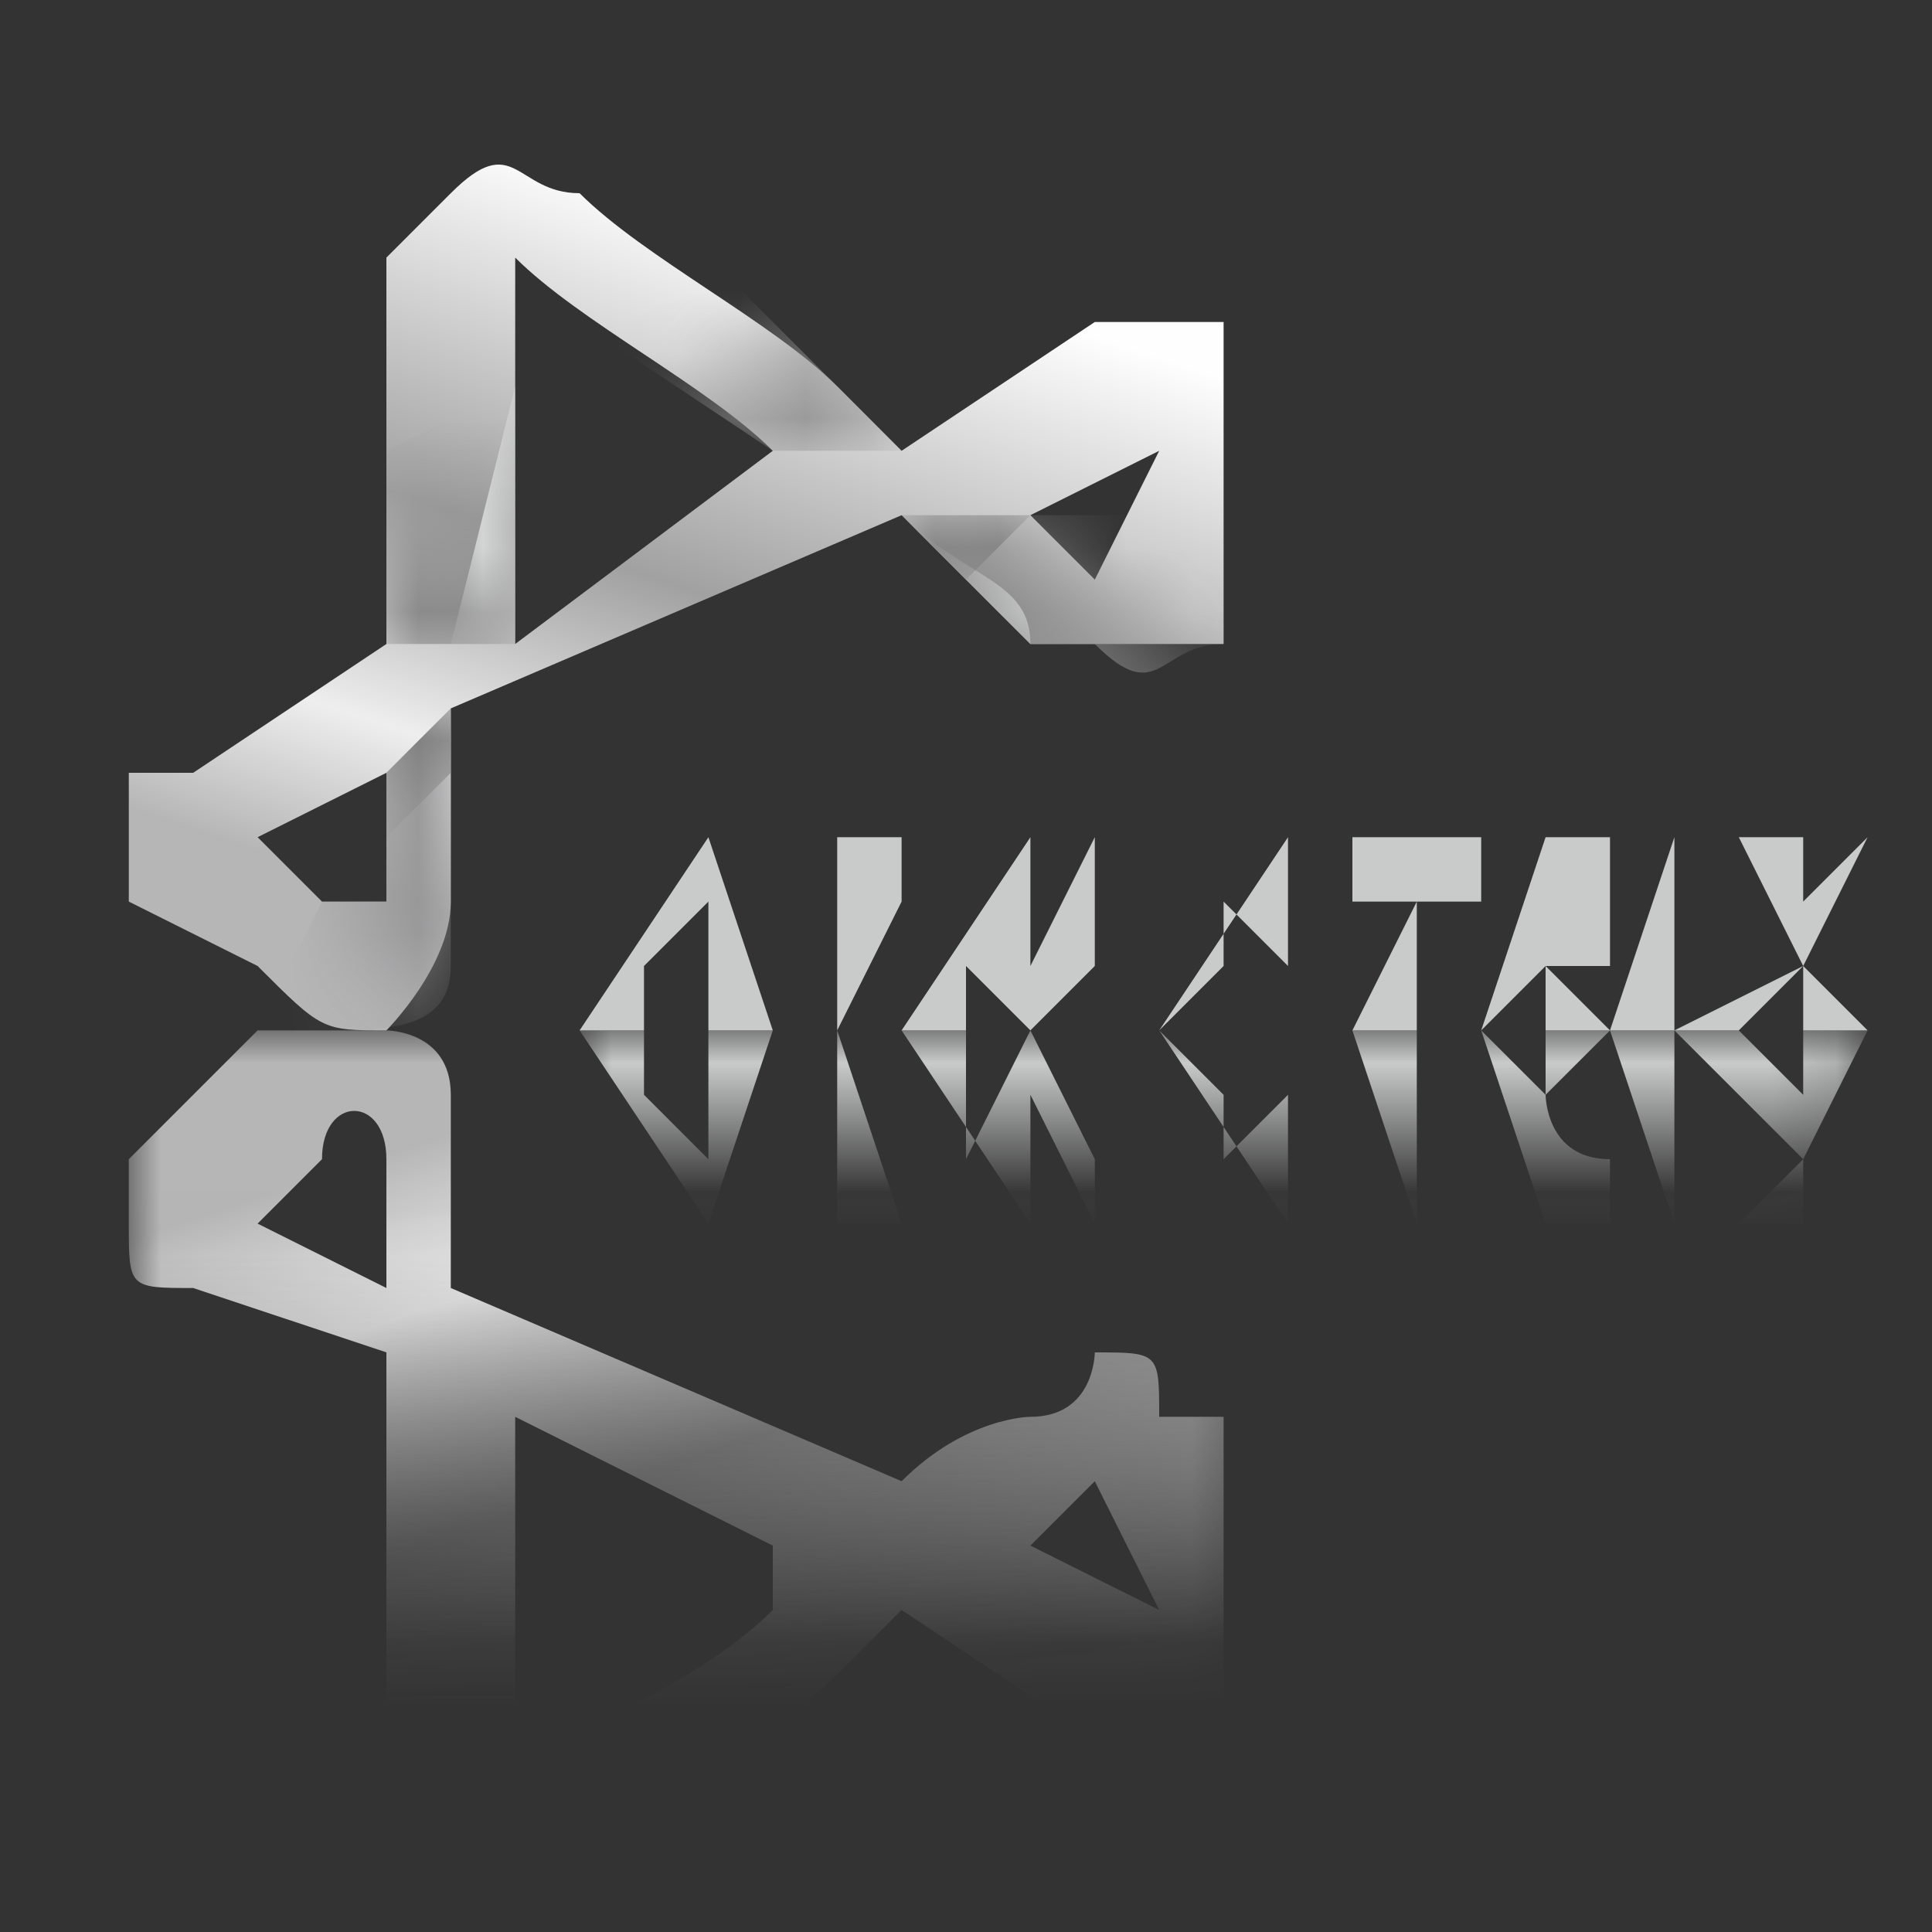 <?xml version="1.0" encoding="UTF-8"?>
<!DOCTYPE svg PUBLIC "-//W3C//DTD SVG 1.1//EN" "http://www.w3.org/Graphics/SVG/1.1/DTD/svg11.dtd">
<!-- Creator: CorelDRAW X7 -->
<svg xmlns="http://www.w3.org/2000/svg" xml:space="preserve" width="300px" height="300px" version="1.1" style="shape-rendering:geometricPrecision; text-rendering:geometricPrecision; image-rendering:optimizeQuality; fill-rule:evenodd; clip-rule:evenodd"
viewBox="0 0 30 30"
 xmlns:xlink="http://www.w3.org/1999/xlink">
 <rect x="0" y="0" width="30" height="30" fill="#333333" stroke="none"/>
 <defs>
  <style type="text/css">
   <![CDATA[
    .fil7 {fill:none}
    .fil2 {fill:#DCDDDD}
    .fil1 {fill:#8B8B8C}
    .fil4 {fill:#7B7B7B}
    .fil3 {fill:#757475}
    .fil5 {fill:#C9CACA;fill-rule:nonzero}
    .fil6 {fill:url(#id23);fill-rule:nonzero}
    .fil0 {fill:url(#id24);fill-rule:nonzero}
   ]]>
  </style>
   <clipPath id="id0">
    <path d="M0 0l30 0 0 30 -30 0 0 -30z"/>
   </clipPath>
      <mask id="id1">
  <linearGradient id="id2" gradientUnits="userSpaceOnUse" x1="6.86" y1="9.407" x2="6.86" y2="6.879">
   <stop offset="0" style="stop-opacity:1; stop-color:white"/>
   <stop offset="1" style="stop-opacity:0; stop-color:white"/>
  </linearGradient>
       <rect style="fill:url(#id2)" x="6" y="6" width="1.967" height="4.367"/>
      </mask>
      <mask id="id3">
  <linearGradient id="id4" gradientUnits="userSpaceOnUse" x1="7.128" y1="13.369" x2="4.594" y2="13.885">
   <stop offset="0" style="stop-opacity:1; stop-color:white"/>
   <stop offset="1" style="stop-opacity:0; stop-color:white"/>
  </linearGradient>
       <rect style="fill:url(#id4)" x="4" y="11" width="2.967" height="4.534"/>
      </mask>
      <mask id="id5">
  <linearGradient id="id6" gradientUnits="userSpaceOnUse" x1="15.763" y1="9.789" x2="17.149" y2="8.226">
   <stop offset="0" style="stop-opacity:1; stop-color:white"/>
   <stop offset="1" style="stop-opacity:0; stop-color:white"/>
  </linearGradient>
       <rect style="fill:url(#id6)" x="14" y="8" width="5.109" height="2.835"/>
      </mask>
      <mask id="id7">
  <linearGradient id="id8" gradientUnits="userSpaceOnUse" x1="12.445" y1="6.808" x2="11.101" y2="4.942">
   <stop offset="0" style="stop-opacity:1; stop-color:white"/>
   <stop offset="1" style="stop-opacity:0; stop-color:white"/>
  </linearGradient>
       <rect style="fill:url(#id8)" x="9" y="4" width="4.592" height="2.866"/>
      </mask>
      <mask id="id9">
  <linearGradient id="id10" gradientUnits="userSpaceOnUse" x1="7.292" y1="6.953" x2="8.506" y2="6.909">
   <stop offset="0" style="stop-opacity:1; stop-color:white"/>
   <stop offset="1" style="stop-opacity:0; stop-color:white"/>
  </linearGradient>
       <rect style="fill:url(#id10)" x="7" y="4" width="1.027" height="5.402"/>
      </mask>
      <mask id="id11">
  <linearGradient id="id12" gradientUnits="userSpaceOnUse" x1="6.453" y1="13.438" x2="7.621" y2="13.266">
   <stop offset="0" style="stop-opacity:1; stop-color:white"/>
   <stop offset="1" style="stop-opacity:0; stop-color:white"/>
  </linearGradient>
       <rect style="fill:url(#id12)" x="7" y="11" width="0.614" height="3.985"/>
      </mask>
      <mask id="id13">
  <linearGradient id="id14" gradientUnits="userSpaceOnUse" x1="16.869" y1="9.155" x2="14.369" y2="9.557">
   <stop offset="0" style="stop-opacity:1; stop-color:white"/>
   <stop offset="1" style="stop-opacity:0; stop-color:white"/>
  </linearGradient>
       <rect style="fill:url(#id14)" x="14" y="8" width="3.435" height="2.148"/>
      </mask>
      <mask id="id15">
  <linearGradient id="id16" gradientUnits="userSpaceOnUse" x1="15.683" y1="7.577" x2="14.355" y2="9.09">
   <stop offset="0" style="stop-opacity:1; stop-color:white"/>
   <stop offset="1" style="stop-opacity:0; stop-color:white"/>
  </linearGradient>
       <rect style="fill:url(#id16)" x="14" y="8" width="2.235" height="1.487"/>
      </mask>
      <mask id="id17">
  <linearGradient id="id18" gradientUnits="userSpaceOnUse" x1="7.186" y1="11.251" x2="5.781" y2="13.179">
   <stop offset="0" style="stop-opacity:1; stop-color:white"/>
   <stop offset="1" style="stop-opacity:0; stop-color:white"/>
  </linearGradient>
       <rect style="fill:url(#id18)" x="6" y="11" width="1.722" height="1.711"/>
      </mask>
      <mask id="id19">
  <linearGradient id="id20" gradientUnits="userSpaceOnUse" x1="10.431" y1="19.304" x2="10.544" y2="25.87">
   <stop offset="0" style="stop-opacity:1; stop-color:white"/>
   <stop offset="1" style="stop-opacity:0; stop-color:white"/>
  </linearGradient>
       <rect style="fill:url(#id20)" x="2" y="16" width="17.556" height="13.39"/>
      </mask>
      <mask id="id21">
  <linearGradient id="id22" gradientUnits="userSpaceOnUse" x1="19.219" y1="16.528" x2="19.219" y2="18.577">
   <stop offset="0" style="stop-opacity:1; stop-color:white"/>
   <stop offset="1" style="stop-opacity:0; stop-color:white"/>
  </linearGradient>
       <rect style="fill:url(#id22)" x="9" y="16" width="19.828" height="2.847"/>
      </mask>
  <linearGradient id="id23" gradientUnits="userSpaceOnUse" x1="8.667" y1="17.056" x2="12.308" y2="28.118">
   <stop offset="0" style="stop-opacity:1; stop-color:#B6B6B7"/>
   <stop offset="0.212" style="stop-opacity:1; stop-color:#EEEEEF"/>
   <stop offset="0.51" style="stop-opacity:1; stop-color:#A1A1A1"/>
   <stop offset="1" style="stop-opacity:1; stop-color:#FEFEFE"/>
  </linearGradient>
  <linearGradient id="id24" gradientUnits="userSpaceOnUse" xlink:href="#id23" x1="8.667" y1="14.736" x2="12.308" y2="3.673">
  </linearGradient>
 </defs>
 <g id="图层_x0020_1">
  <g>
  </g>
  <g style="clip-path:url(#id0)">
   <g>
    <g id="_1027149952">
     <path class="fil0" d="M3 12l3 -2 0 -6c1,-1 1,-1 1,-1 1,-1 1,0 2,0 1,1 3,2 4,3 0,0 0,0 1,1l3 -2 0 0c1,0 1,0 2,0 0,0 0,1 0,1l0 0 0 3 0 0c0,0 0,0 0,1 0,0 -1,0 -1,0 0,0 0,0 -1,0 0,0 0,0 -1,0 0,0 -1,-1 -2,-2l-7 3 0 3 0 0c0,1 -1,2 -1,2 -1,0 -1,0 -2,-1l0 0 -2 -1 0 0c0,0 0,0 0,-1 0,0 0,0 0,0 0,0 0,-1 0,-1 0,0 0,0 1,0l0 0zm5 -2l4 -3 0 0c-1,-1 -3,-2 -4,-3 0,0 0,0 0,1l0 5zm10 -3l-2 1 1 1c0,0 0,0 0,0l0 0 1 -2zm-12 5l-2 1 1 1c0,0 1,0 1,0l0 -2zm12 -6c0,0 0,0 0,0 0,0 0,0 0,0z"/>
     <polygon class="fil1" style="mask:url(#id1)" points="6,10 8,10 8,6 6,7 "/>
     <path class="fil1" style="mask:url(#id3)" d="M6 12l1 -1 0 2c0,1 0,2 0,2 0,1 -1,1 -2,1 0,0 0,0 -1,0l1 -2 0 0c0,0 0,0 0,0 1,0 1,0 1,0l0 0 0 -2z"/>
     <path class="fil1" style="mask:url(#id5)" d="M16 8l-2 0 1 1c0,0 1,1 1,1 0,0 1,0 1,0 1,1 1,0 2,0 0,-1 0,-1 0,-1l-1 -1 -1 0c0,1 0,1 0,1 0,0 0,0 0,0l0 -1 -1 0z"/>
     <polygon class="fil1" style="mask:url(#id7)" points="14,7 12,7 9,5 11,4 "/>
     <path class="fil2" style="mask:url(#id9)" d="M7 10l1 0 0 -4 0 -1c0,-1 0,-1 0,-1 0,0 0,0 0,0l0 0c0,0 0,0 0,0l0 1 0 1 -1 4z"/>
     <path class="fil2" style="mask:url(#id11)" d="M7 15c0,0 0,0 0,0 0,0 0,-1 0,-1l0 -3 0 0 0 3c0,0 0,1 0,1z"/>
     <path class="fil2" style="mask:url(#id13)" d="M17 10c0,0 0,0 0,0 0,0 0,0 0,0 0,0 -1,0 -1,0l-2 -2 0 0c1,1 2,1 2,2 1,0 1,0 1,0z"/>
     <polygon class="fil3" style="mask:url(#id15)" points="16,8 16,8 15,9 14,8 "/>
     <polygon class="fil4" style="mask:url(#id17)" points="6,12 7,11 7,12 6,13 "/>
     <path class="fil5" d="M10 15l1 0 0 -1c0,0 0,0 0,0 0,0 0,0 0,0 0,0 0,0 0,0 0,0 0,0 0,0l-1 1zm1 1l0 -1 -1 0 0 1 -1 0 2 -3 1 3 -1 0zm3 -2l-1 2 0 0 0 -2 0 0 0 -1 1 0 0 1 0 0zm3 1c0,0 0,0 0,0 0,-1 0,-1 0,-1 0,0 0,0 0,1 0,0 0,0 0,0l-1 1 -1 -1c0,0 0,0 0,0 0,-1 0,-1 0,-1 0,0 0,0 0,1 0,0 0,0 0,0l0 1 -1 0 2 -3 0 2c0,0 0,0 0,0 0,0 0,0 0,0 0,0 0,0 0,0 0,0 0,0 0,0l1 -2 0 3 0 0 0 -1zm2 0l1 0 -1 -1c0,0 0,0 0,0 0,0 0,0 0,0 0,0 0,0 0,0 0,0 0,0 0,0l0 1zm1 1l0 -1 -1 0 -1 1 0 0 2 -3 0 3 0 0zm2 -2l0 2 -1 0 1 -2 -1 0 0 -1 2 0 0 1 -1 0zm2 1l0 0c0,0 0,-1 0,-1 0,0 0,0 0,0 0,0 0,0 0,0 0,0 0,0 0,0l0 0 0 1zm0 0l-1 1 0 0 1 -3 0 0c0,0 0,0 1,0 0,0 0,0 0,1 0,0 0,0 0,0 0,0 0,0 0,0 0,0 0,0 0,1 -1,0 -1,0 -1,0l1 1 -1 0 0 -1 0 0zm1 1l1 -3 0 0 0 3 -1 0zm1 0l2 -1 -1 -2 1 0 0 1c0,0 0,0 0,0l0 0c0,0 0,0 0,0 0,0 0,0 0,0l1 -1 0 0 -1 2 1 1 -1 0 0 -1 0 0c0,0 0,0 0,0 0,0 0,0 0,0 0,0 0,0 0,0l-1 1 -1 0z"/>
     <path class="fil6" style="mask:url(#id19)" d="M3 20l3 1 0 6c1,1 1,2 1,2 1,0 1,0 2,0 1,-1 3,-2 4,-3 0,0 0,0 1,-1l3 2 0 0c1,0 1,0 2,0 0,0 0,-1 0,-1l0 0 0 -3 0 0c0,0 0,-1 0,-1 0,0 -1,0 -1,0 0,-1 0,-1 -1,-1 0,0 0,1 -1,1 0,0 -1,0 -2,1l-7 -3 0 -3 0 0c0,-1 -1,-1 -1,-1 -1,0 -1,0 -2,0l0 0 -2 2 0 0c0,0 0,0 0,0 0,1 0,1 0,1 0,0 0,0 0,0 0,1 0,1 1,1l0 0zm5 2l4 2 0 1c-1,1 -3,2 -4,2 0,1 0,1 0,0l0 -5zm10 3l-2 -1 1 -1c0,0 0,0 0,0l0 0 1 2zm-12 -5l-2 -1 1 -1c0,-1 1,-1 1,0l0 2zm12 6c0,0 0,0 0,0 0,0 0,0 0,0z"/>
     <path class="fil5" style="mask:url(#id21)" d="M10 17l1 0 0 1c0,0 0,0 0,0 0,0 0,0 0,0 0,0 0,0 0,0 0,0 0,0 0,0l-1 -1zm1 -1l0 1 -1 0 0 -1 -1 0 2 3 1 -3 -1 0zm3 3l-1 -3 0 0 0 3 0 0 0 0 1 0 0 0 0 0zm3 -1c0,0 0,0 0,0 0,0 0,0 0,0 0,0 0,0 0,0 0,0 0,0 0,0l-1 -2 -1 2c0,0 0,0 0,0 0,0 0,0 0,0 0,0 0,0 0,0 0,0 0,0 0,0l0 -2 -1 0 2 3 0 -2c0,0 0,0 0,0 0,0 0,0 0,0 0,0 0,0 0,0 0,0 0,0 0,0l1 2 0 -3 0 0 0 2zm2 -1l1 0 -1 1c0,0 0,0 0,0 0,0 0,0 0,0 0,0 0,0 0,0 0,0 0,0 0,0l0 -1zm1 -1l0 1 -1 0 -1 -1 0 0 2 3 0 -3 0 0zm2 3l0 -3 -1 0 1 3 -1 0 0 0 2 0 0 0 -1 0zm2 -1l0 0c0,0 0,0 0,0 0,0 0,0 0,0 0,0 0,0 0,0 0,0 0,0 0,0l0 0 0 0zm0 -1l-1 -1 0 0 1 3 0 0c0,0 0,0 1,0 0,0 0,0 0,0 0,0 0,0 0,-1 0,0 0,0 0,0 0,0 0,0 0,0 -1,0 -1,-1 -1,-1l1 -1 -1 0 0 1 0 0zm1 -1l1 3 0 0 0 -3 -1 0zm1 0l2 2 -1 1 1 0 0 -1c0,0 0,0 0,0l0 0c0,0 0,0 0,0 0,0 0,0 0,0l1 1 0 0 -1 -1 1 -2 -1 0 0 1 0 0c0,0 0,0 0,0 0,0 0,0 0,0 0,0 0,0 0,0l-1 -1 -1 0z"/>
    </g>
   </g>
  </g>
  <polygon class="fil7" points="0,0 30,0 30,30 0,30 "/>
 </g>
</svg>
